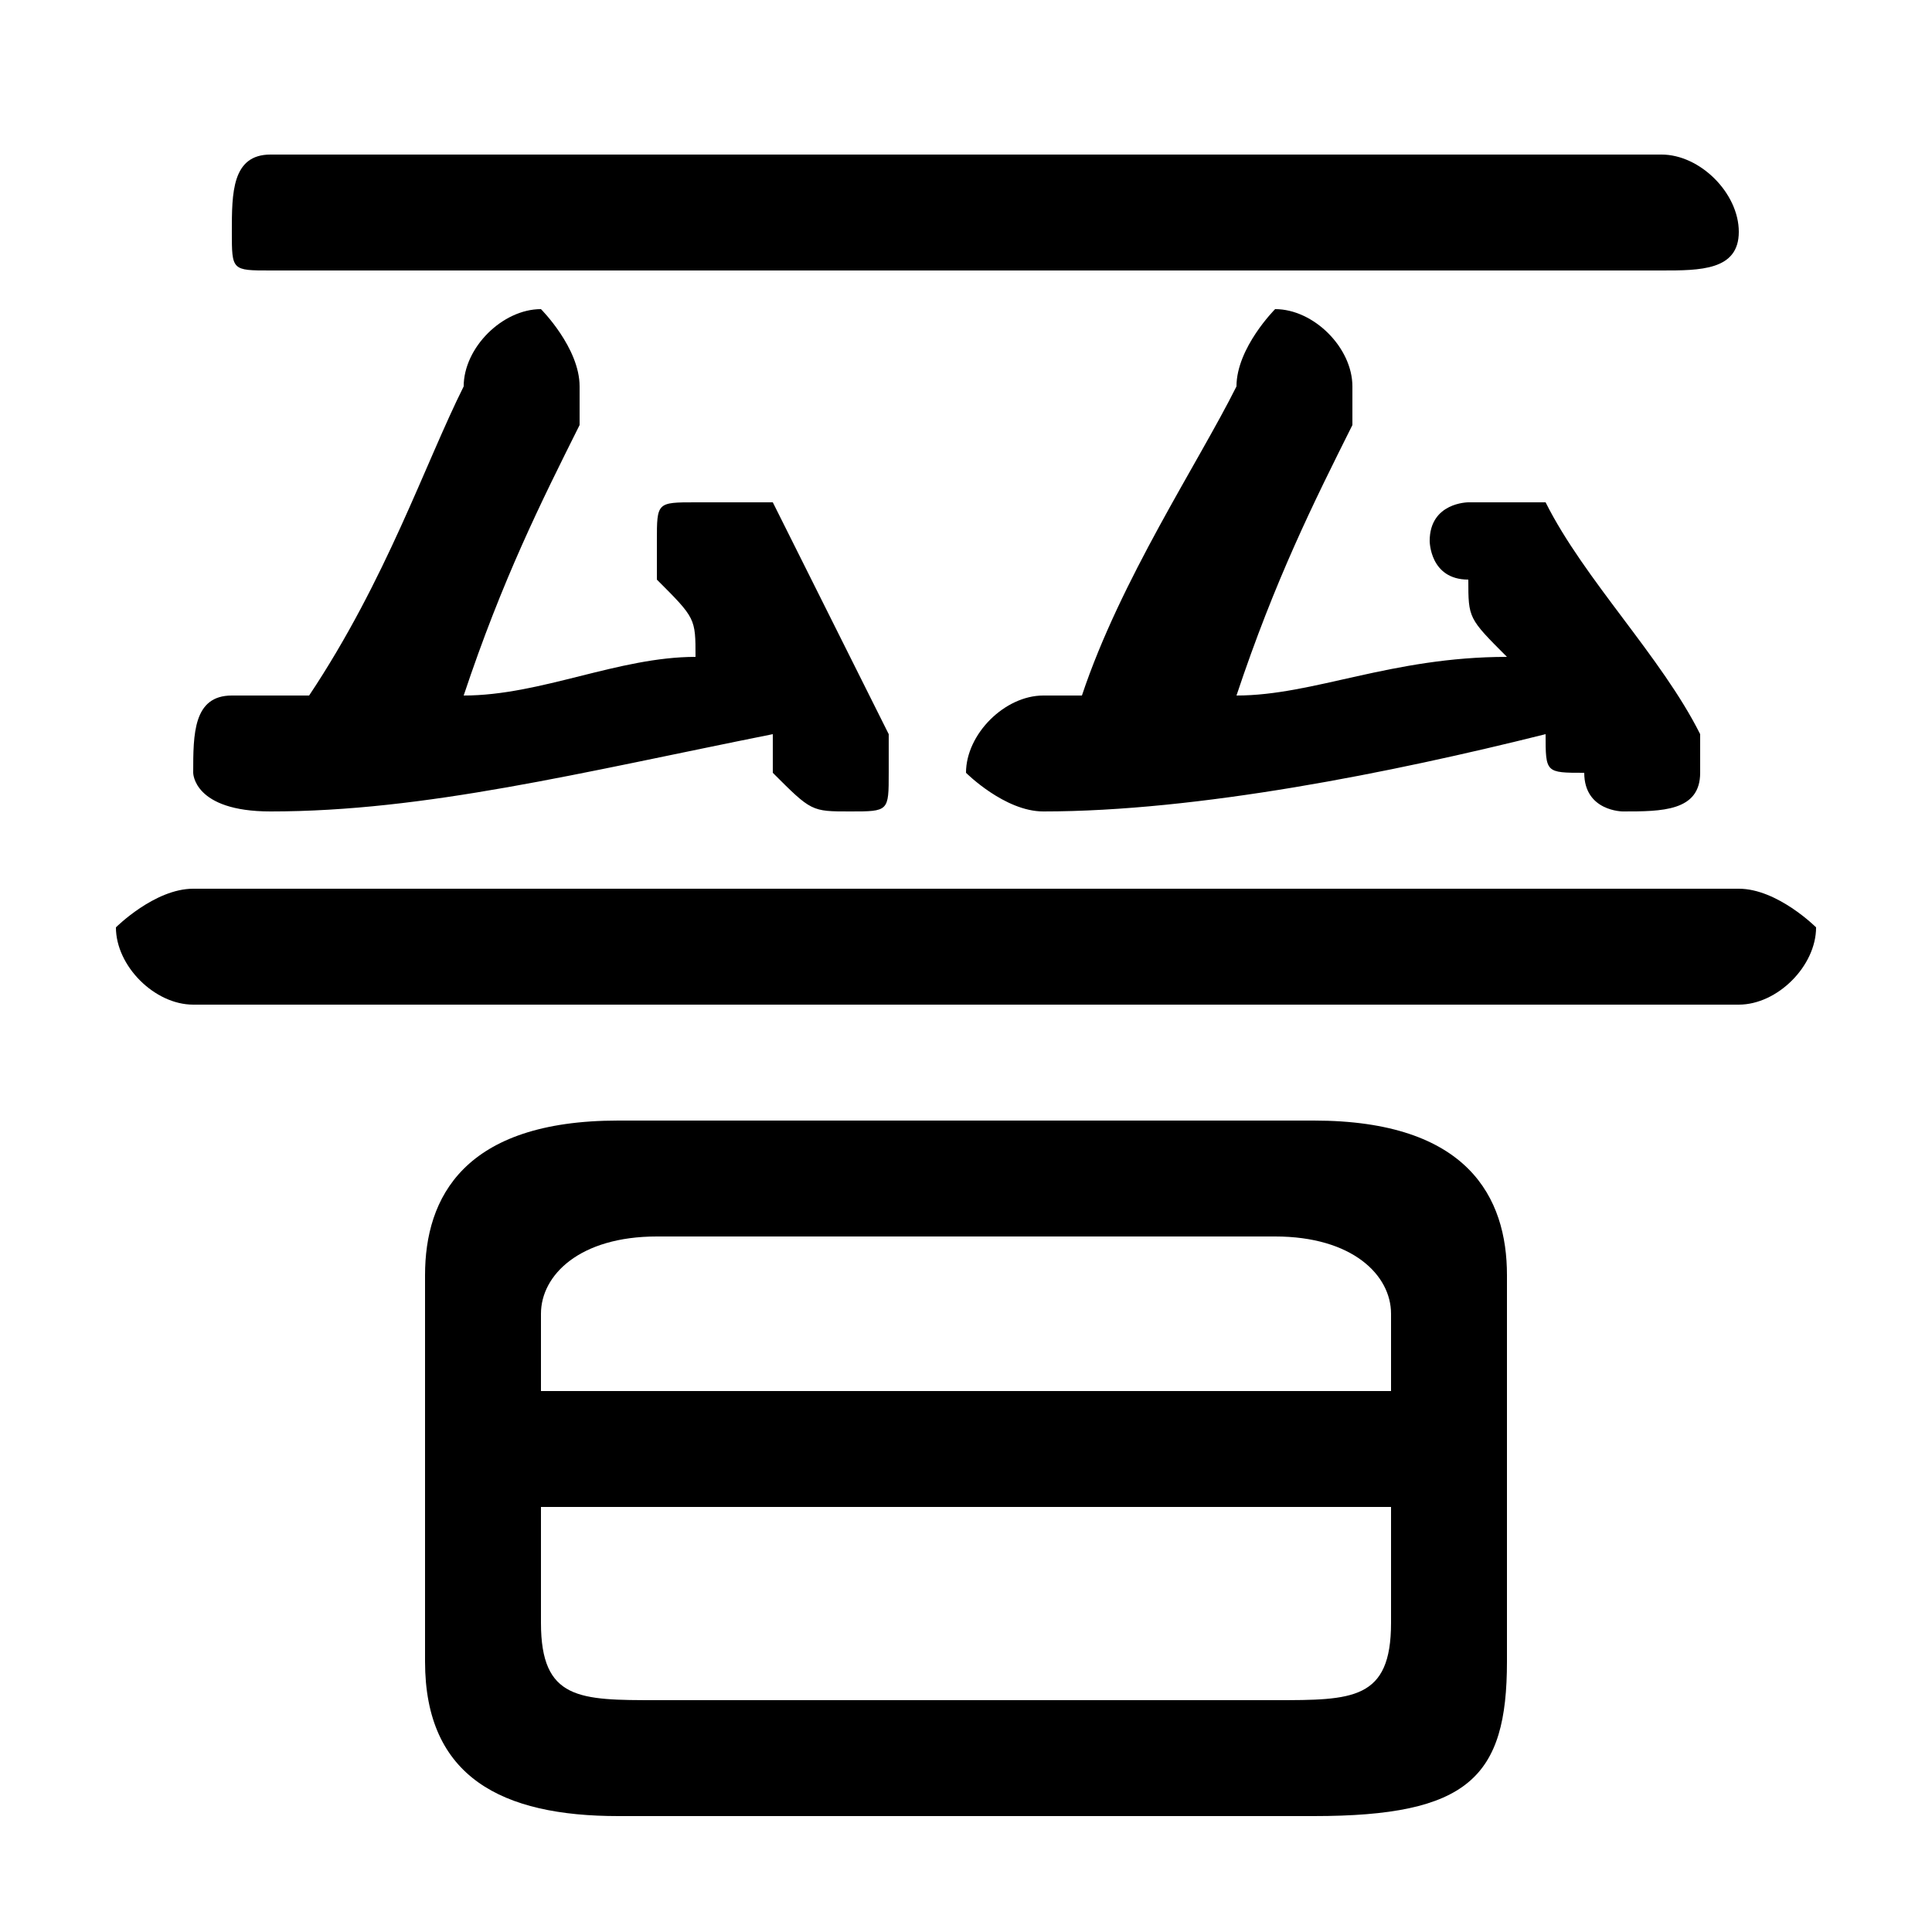 <svg xmlns="http://www.w3.org/2000/svg" viewBox="0 -44.0 50.0 50.0">
    <rect x="0" y="-44.0" width="50.0" height="50.0" fill="#808080" stroke="none"/>
    <g transform="scale(1, -1)">
        <!-- ボディの枠 -->
        <rect x="0" y="-6.0" width="50.0" height="50.0"
            stroke="white" fill="white"/>
        <!-- グリフ座標系の原点 -->
        <circle cx="0" cy="0" r="5" fill="white"/>
        <!-- グリフのアウトライン -->
        <g style="fill:black;stroke:#000000;stroke-width:0;stroke-linecap:round;stroke-linejoin:round;">
        <path d="M 34.0 -3.0 C 38.0 -3.0 39.0 -2.0 39.0 1.0 L 39.0 11.0 C 39.0 13.0 38.0 15.0 34.0 15.0 L 16.0 15.0 C 12.0 15.0 11.0 13.0 11.0 11.0 L 11.0 1.0 C 11.0 -2.0 13.0 -3.0 16.0 -3.0 Z M 17.0 -0.0 C 15.0 -0.0 14.0 0.0 14.0 2.0 L 14.0 5.0 L 36.0 5.0 L 36.0 2.0 C 36.0 0.0 35.0 -0.0 33.0 -0.0 Z M 36.0 8.0 L 14.0 8.0 L 14.0 10.0 C 14.0 11.0 15.0 12.0 17.0 12.0 L 33.0 12.0 C 35.0 12.0 36.0 11.0 36.0 10.0 Z M 18.0 27.0 C 16.0 27.0 14.0 26.0 12.0 26.0 C 13.0 29.0 14.0 31.0 15.0 33.0 C 15.0 34.0 15.0 34.0 15.0 34.0 C 15.0 35.0 14.0 36.0 14.0 36.0 C 13.0 36.0 12.0 35.0 12.0 34.0 C 11.0 32.0 10.0 29.0 8.0 26.0 C 8.0 26.0 7.0 26.0 6.0 26.0 C 5.0 26.0 5.0 25.0 5.0 24.0 C 5.0 24.0 5.0 23.0 7.0 23.0 C 11.0 23.0 15.0 24.0 20.0 25.0 C 20.0 24.0 20.0 24.0 20.0 24.0 C 21.0 23.0 21.0 23.0 22.0 23.0 C 23.0 23.0 23.0 23.0 23.0 24.0 C 23.0 24.0 23.0 25.0 23.0 25.0 C 22.0 27.0 21.0 29.0 20.0 31.0 C 19.0 31.0 19.0 31.0 18.0 31.0 C 17.0 31.0 17.0 31.0 17.0 30.0 C 17.0 30.0 17.0 29.0 17.0 29.0 C 18.0 28.0 18.0 28.0 18.0 27.0 Z M 39.0 27.0 C 36.0 27.0 34.0 26.0 32.0 26.0 C 33.0 29.0 34.0 31.0 35.0 33.0 C 35.0 34.0 35.0 34.0 35.0 34.0 C 35.0 35.0 34.0 36.0 33.0 36.0 C 33.0 36.0 32.0 35.0 32.0 34.0 C 31.0 32.0 29.0 29.0 28.0 26.0 C 28.0 26.0 27.0 26.0 27.0 26.0 C 26.0 26.0 25.0 25.0 25.0 24.0 C 25.0 24.0 26.0 23.0 27.0 23.0 C 31.0 23.0 36.0 24.0 40.0 25.0 C 40.0 24.0 40.0 24.0 41.0 24.0 C 41.0 23.0 42.0 23.0 42.0 23.0 C 43.0 23.0 44.0 23.0 44.0 24.0 C 44.0 24.0 44.0 25.0 44.0 25.0 C 43.0 27.0 41.0 29.0 40.0 31.0 C 40.0 31.0 39.0 31.0 38.0 31.0 C 38.0 31.0 37.0 31.0 37.0 30.0 C 37.0 30.0 37.0 29.0 38.0 29.0 C 38.0 28.0 38.0 28.0 39.0 27.0 Z M 45.0 18.0 C 46.0 18.0 47.0 19.0 47.0 20.0 C 47.0 20.0 46.0 21.0 45.0 21.0 L 5.0 21.0 C 4.0 21.0 3.0 20.0 3.0 20.0 C 3.0 19.0 4.0 18.0 5.0 18.0 Z M 43.0 37.0 C 44.0 37.0 45.0 37.0 45.0 38.0 C 45.0 39.0 44.0 40.0 43.0 40.0 L 7.0 40.0 C 6.0 40.0 6.0 39.0 6.0 38.0 C 6.0 37.0 6.0 37.0 7.0 37.0 Z"/>
    </g>
    </g>
</svg>
